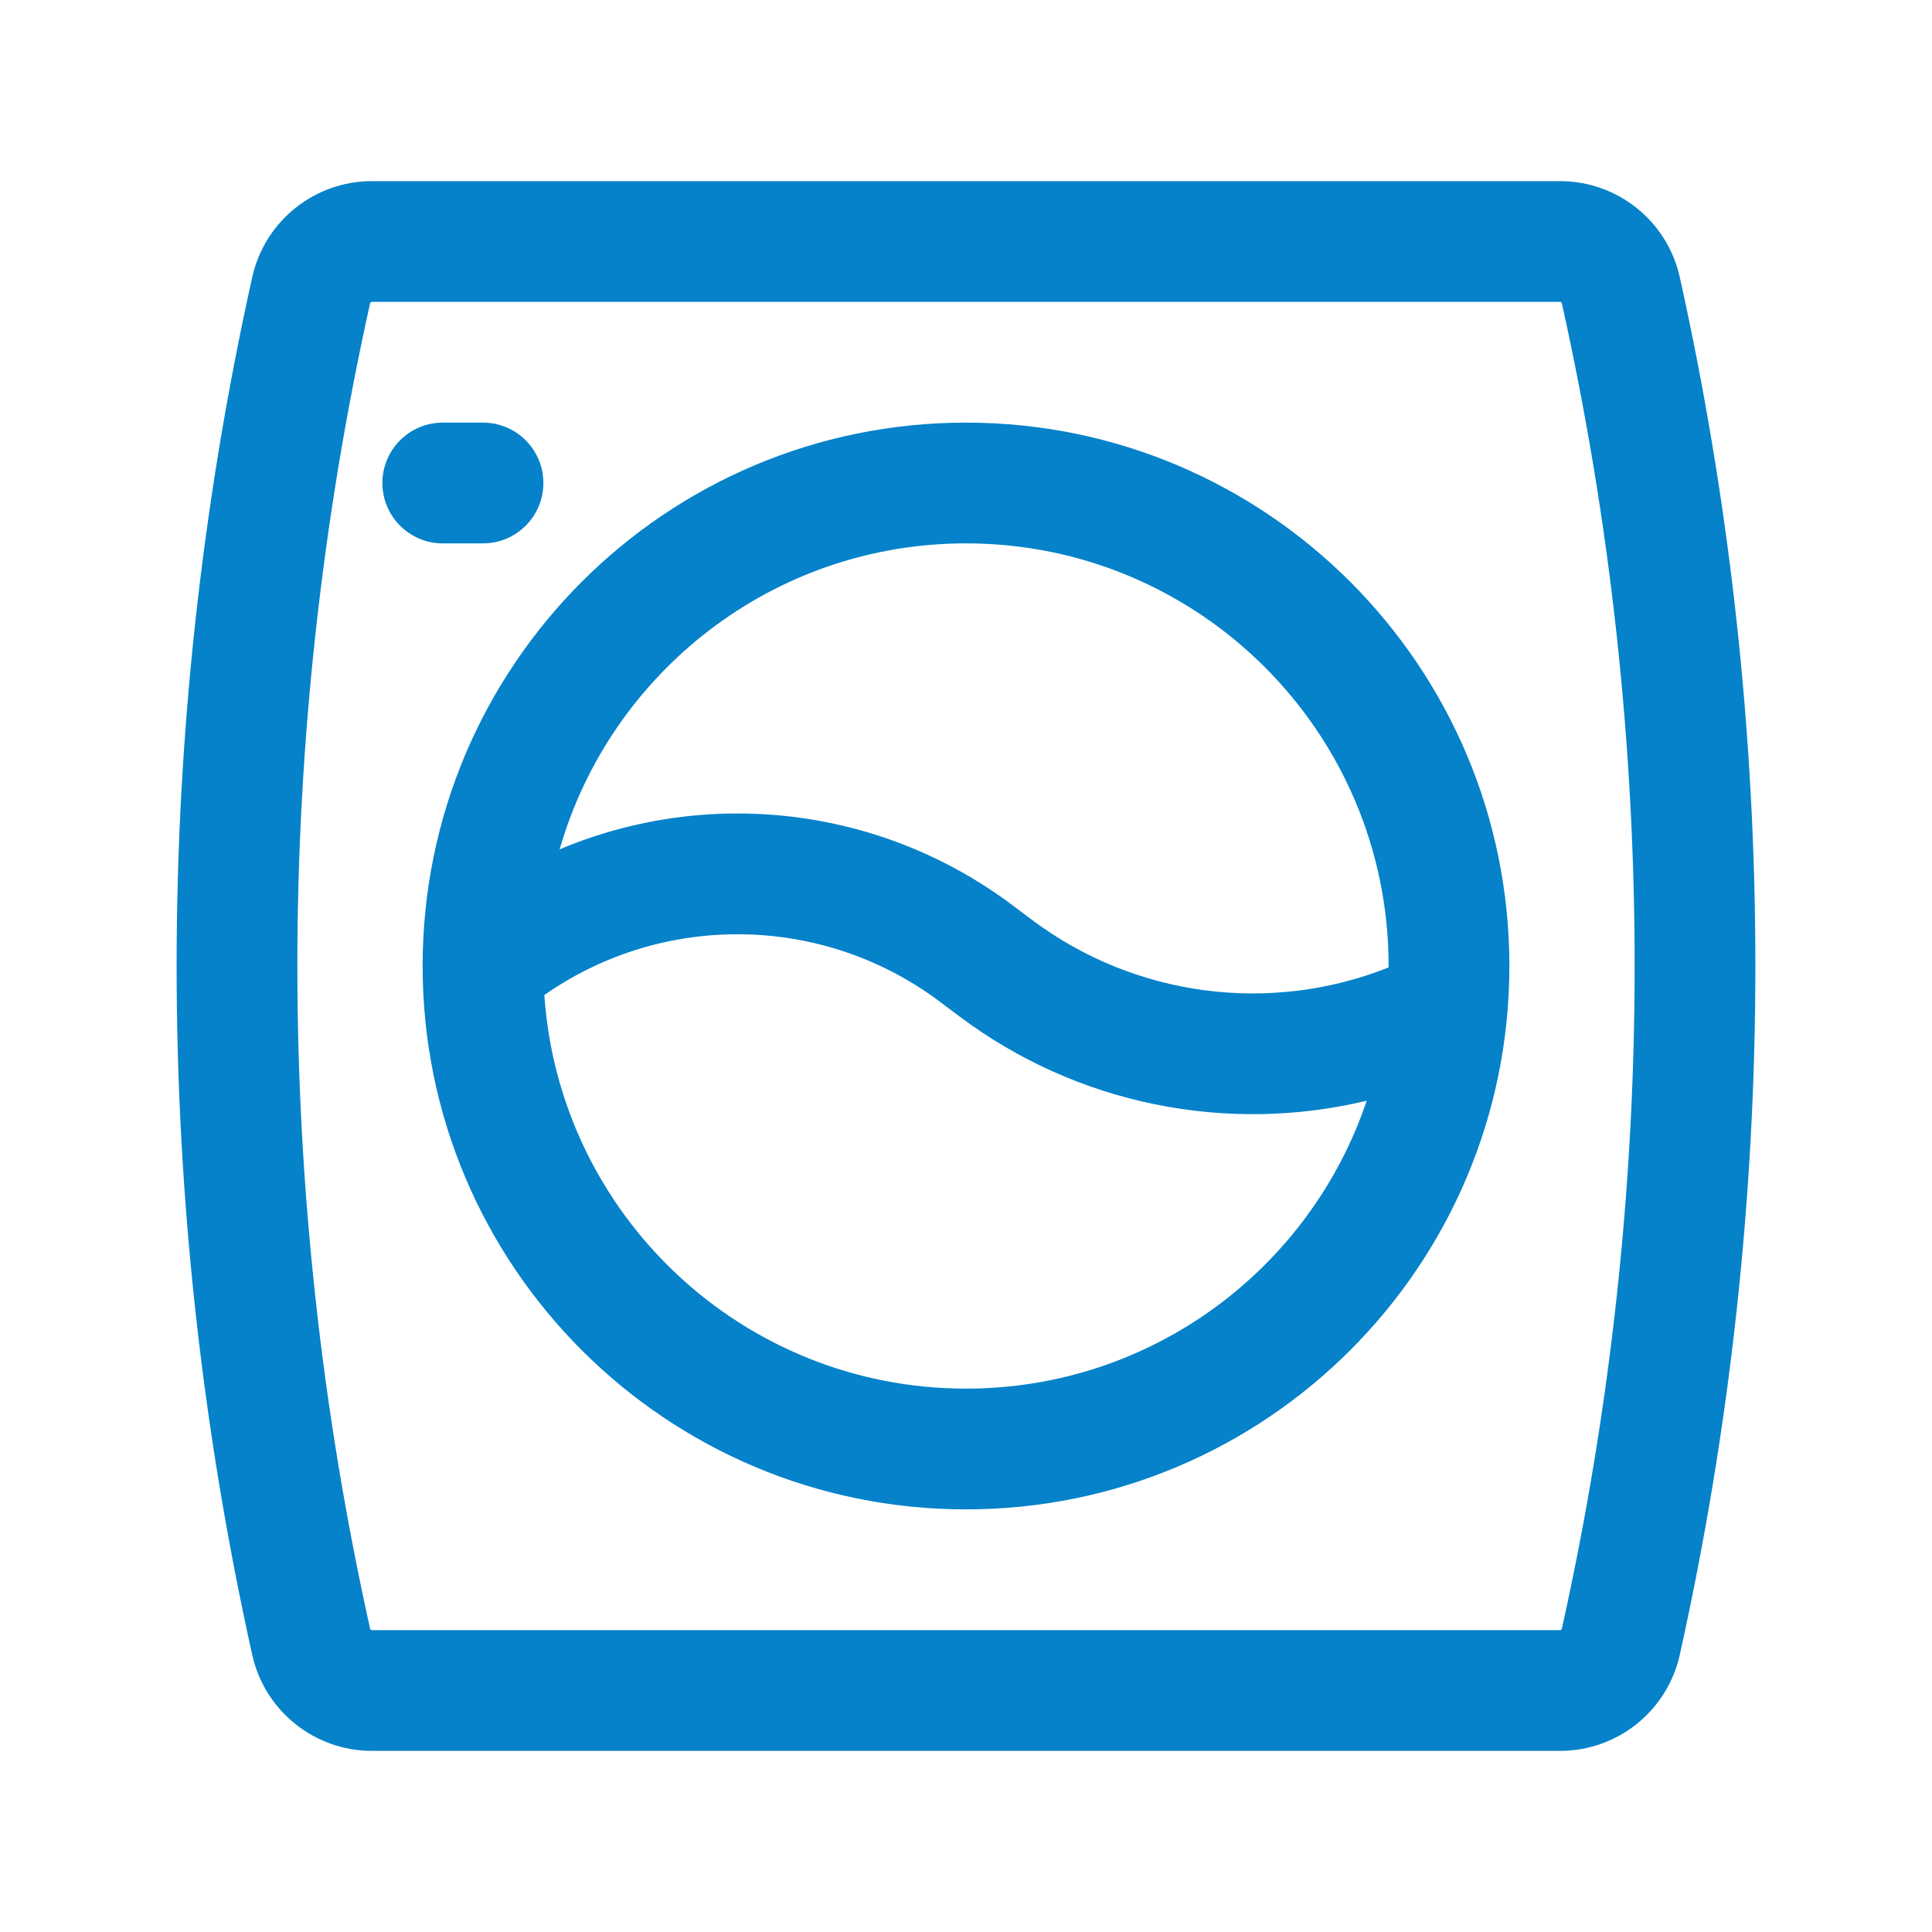 <svg width="40" height="40" viewBox="0 0 40 40" fill="none" xmlns="http://www.w3.org/2000/svg">
<path d="M9.167 8.75C8.476 8.75 7.917 9.31 7.917 10C7.917 10.69 8.476 11.25 9.167 11.25H10C10.69 11.25 11.25 10.69 11.25 10C11.25 9.31 10.69 8.75 10 8.75H9.167Z" fill="#0582CA"/>
<path fill-rule="evenodd" clip-rule="evenodd" d="M8.75 20C8.75 13.787 13.787 8.75 20 8.75C26.213 8.75 31.25 13.787 31.25 20C31.25 26.213 26.213 31.25 20 31.25C13.787 31.25 8.75 26.213 8.75 20ZM11.587 17.585C14.63 16.303 18.207 16.676 20.957 18.738L21.363 19.043C23.498 20.644 26.299 21.004 28.75 20.03C28.75 20.02 28.75 20.01 28.75 20C28.75 15.168 24.832 11.25 20 11.25C16.005 11.25 12.636 13.927 11.587 17.585ZM28.296 22.789C25.404 23.483 22.305 22.875 19.863 21.043L19.457 20.738C17.028 18.917 13.722 18.886 11.27 20.601C11.579 25.153 15.37 28.75 20 28.75C23.857 28.75 27.131 26.254 28.296 22.789Z" fill="#0582CA"/>
<path fill-rule="evenodd" clip-rule="evenodd" d="M7.701 3.75C6.511 3.75 5.48 4.577 5.222 5.739C3.135 15.132 3.135 24.868 5.222 34.261C5.48 35.423 6.511 36.25 7.701 36.25H32.299C33.489 36.25 34.52 35.423 34.778 34.261C36.865 24.868 36.865 15.132 34.778 5.739C34.52 4.577 33.489 3.75 32.299 3.75H7.701ZM7.662 6.281C7.666 6.263 7.683 6.25 7.701 6.25H32.299C32.317 6.25 32.334 6.263 32.337 6.281C34.346 15.317 34.346 24.683 32.337 33.719C32.334 33.737 32.317 33.75 32.299 33.75H7.701C7.683 33.75 7.666 33.737 7.662 33.719C5.655 24.683 5.655 15.317 7.662 6.281Z" fill="#0582CA"/>
</svg>

